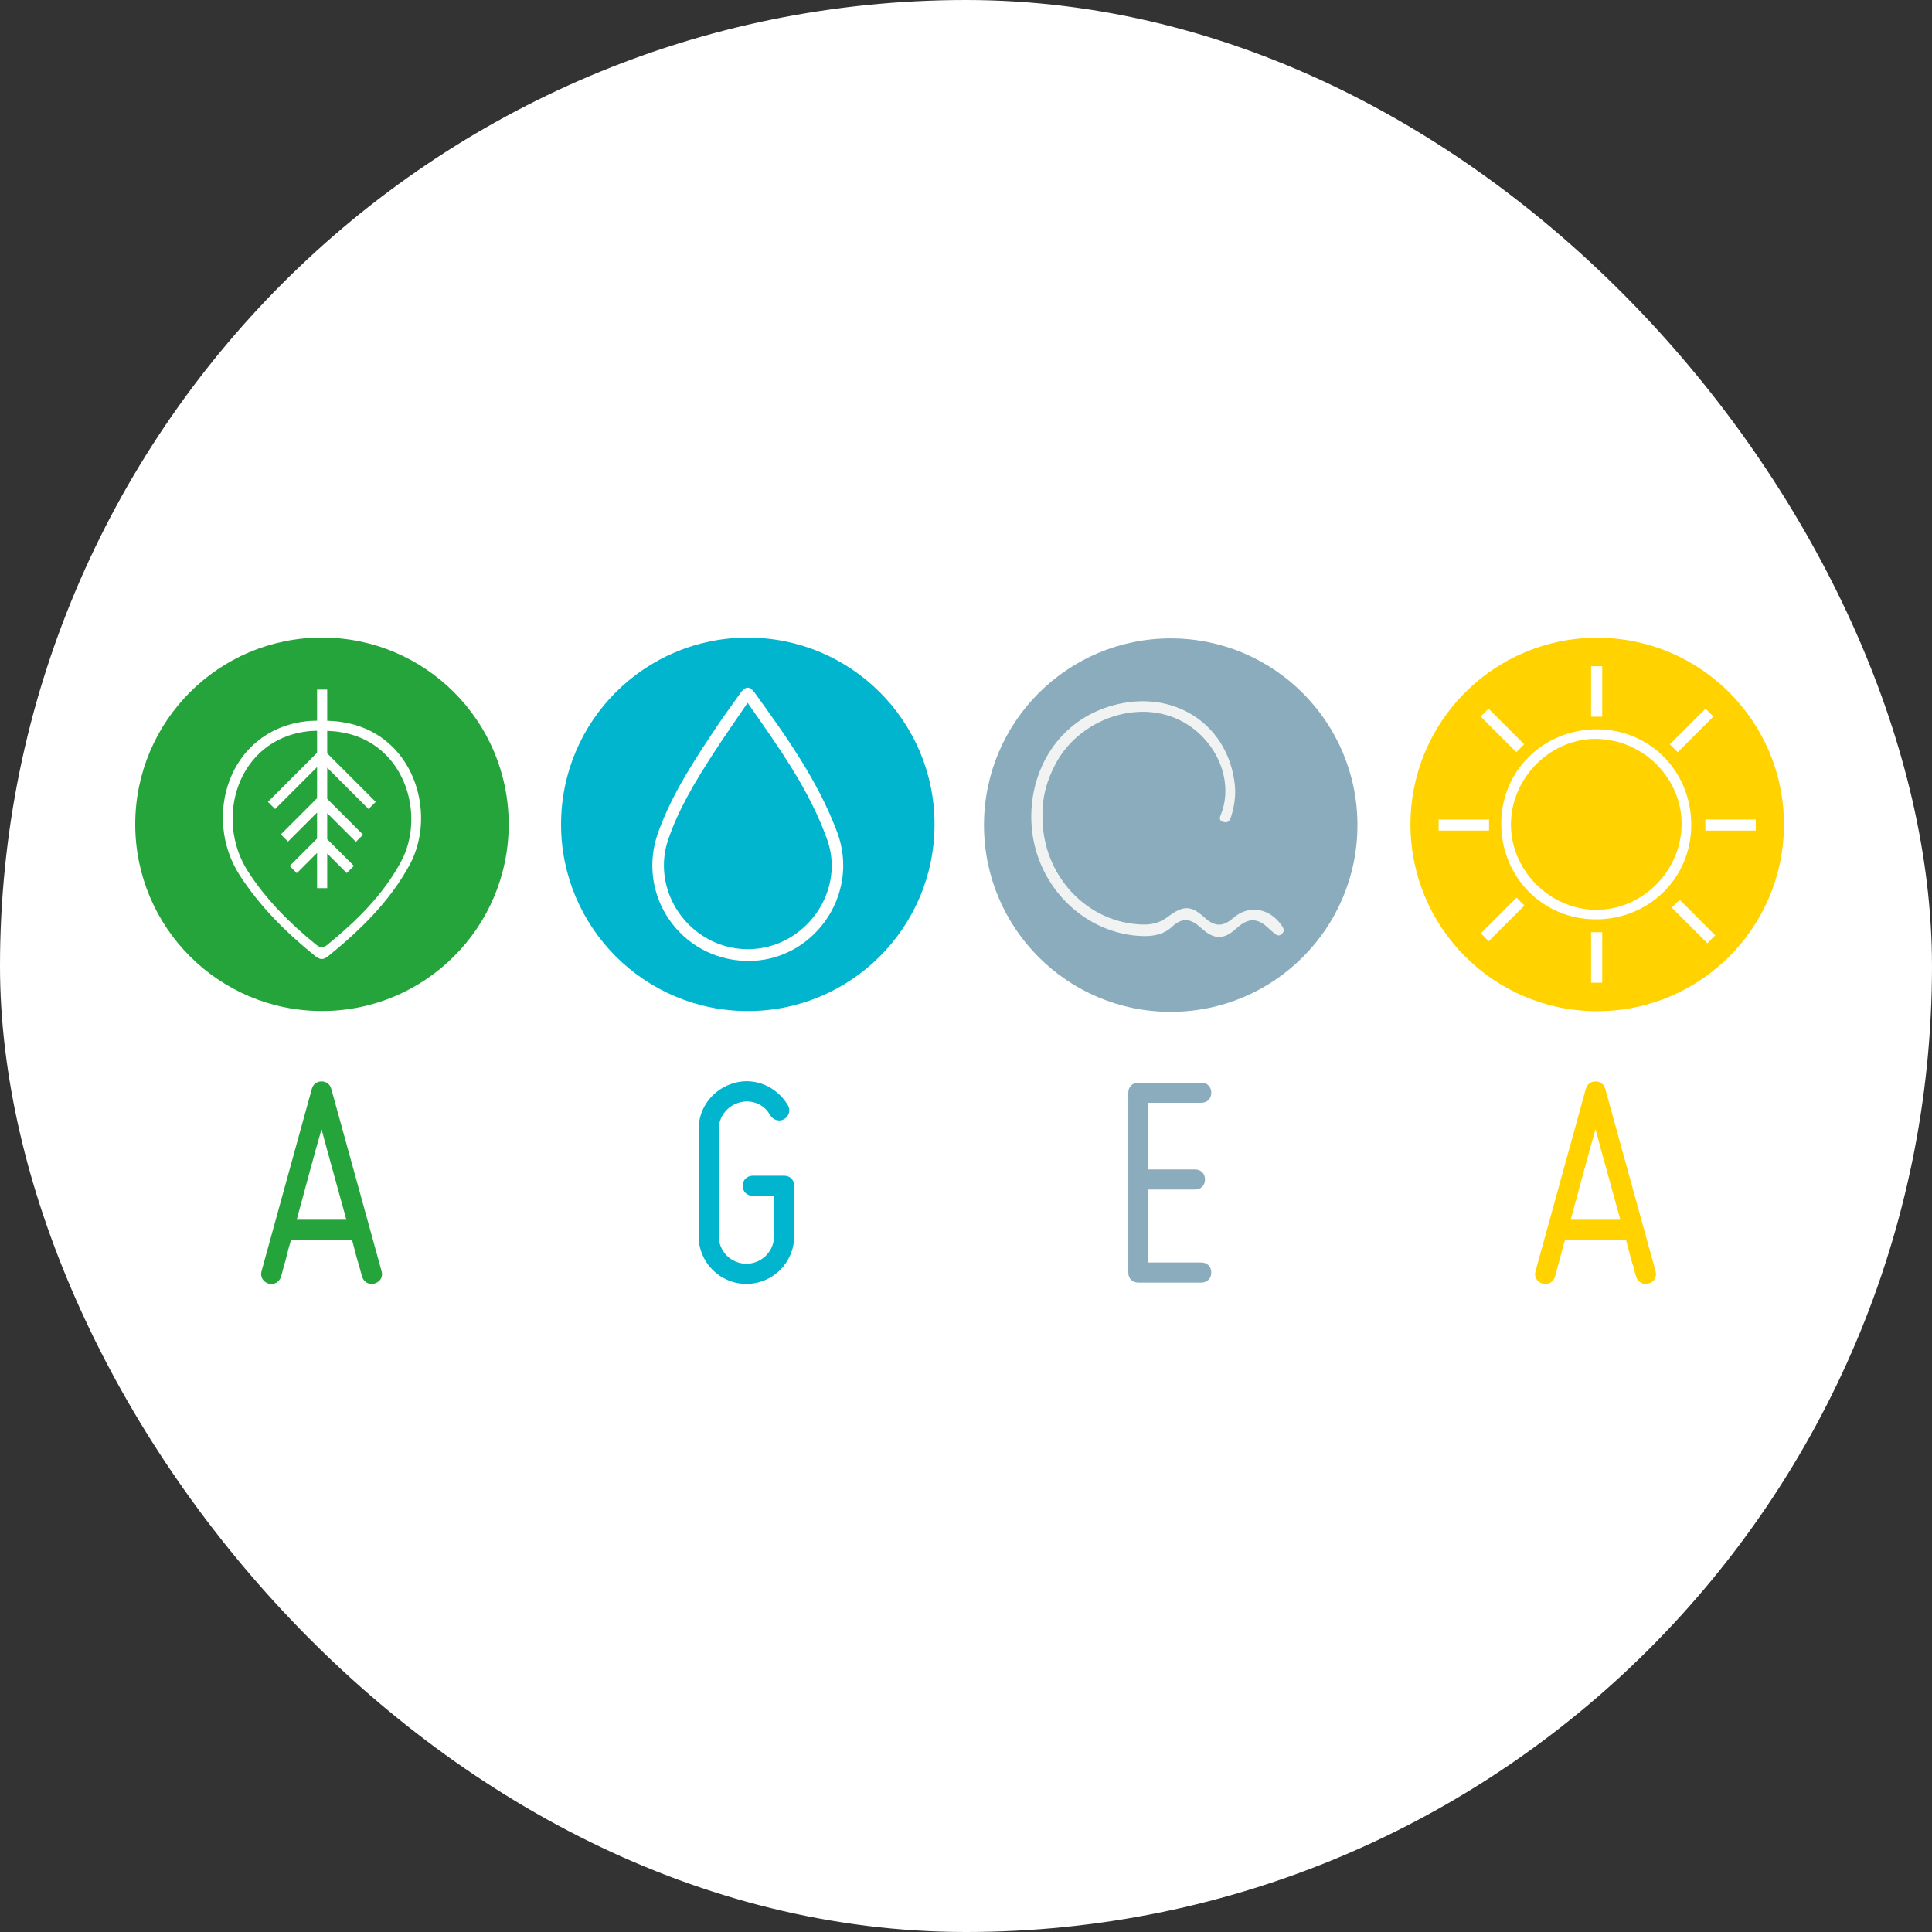 <svg width="100" height="100" viewBox="0 0 100 100" fill="none" xmlns="http://www.w3.org/2000/svg">
<rect x="0" y="0" width="100" height="100" fill="#333333" stroke="none"/>
<rect width="100" height="100" rx="50" fill="white"/>
<g clip-path="url(#clip0_211_138)">
<path d="M16.665 52.33C22.003 52.33 26.33 48.003 26.33 42.665C26.33 37.327 22.003 33 16.665 33C11.327 33 7 37.327 7 42.665C7 48.003 11.327 52.33 16.665 52.33Z" fill="#26A43C"/>
<path d="M38.706 52.332C44.044 52.332 48.371 48.005 48.371 42.667C48.371 37.329 44.044 33.002 38.706 33.002C33.368 33.002 29.041 37.329 29.041 42.667C29.041 48.005 33.368 52.332 38.706 52.332Z" fill="#00B5CD"/>
<path d="M60.596 52.373C65.934 52.373 70.261 48.046 70.261 42.708C70.261 37.37 65.934 33.043 60.596 33.043C55.258 33.043 50.931 37.37 50.931 42.708C50.931 48.046 55.258 52.373 60.596 52.373Z" fill="#8AACBC"/>
<path d="M82.671 52.339C88.008 52.339 92.336 48.012 92.336 42.674C92.336 37.336 88.008 33.009 82.671 33.009C77.333 33.009 73.006 37.336 73.006 42.674C73.006 48.012 77.333 52.339 82.671 52.339Z" fill="#FFD200"/>
<path d="M19.377 66.436C19.101 66.517 18.824 66.354 18.743 66.078C18.694 65.915 18.645 65.736 18.597 65.54C18.482 65.198 18.368 64.743 18.222 64.173H15.066C14.887 64.742 14.805 65.198 14.691 65.54C14.642 65.736 14.594 65.915 14.545 66.078C14.464 66.354 14.203 66.517 13.894 66.436C13.618 66.354 13.455 66.078 13.536 65.801L16.139 56.363C16.204 56.119 16.399 55.973 16.644 55.973C16.888 55.973 17.083 56.119 17.148 56.363L19.752 65.801C19.833 66.078 19.687 66.354 19.377 66.436ZM16.643 58.447C16.301 59.618 15.797 61.522 15.357 63.133H17.928C17.489 61.522 16.952 59.618 16.642 58.447H16.643Z" fill="#26A43C"/>
<path d="M85.318 66.436C85.042 66.517 84.765 66.354 84.683 66.078C84.635 65.915 84.586 65.736 84.537 65.54C84.424 65.198 84.31 64.743 84.163 64.173H81.006C80.827 64.742 80.746 65.198 80.632 65.54C80.583 65.736 80.534 65.915 80.486 66.078C80.404 66.354 80.144 66.517 79.835 66.436C79.558 66.354 79.395 66.078 79.477 65.801L82.08 56.363C82.146 56.119 82.341 55.973 82.585 55.973C82.828 55.973 83.024 56.119 83.089 56.363L85.692 65.801C85.774 66.078 85.627 66.354 85.318 66.436ZM82.585 58.447C82.243 59.618 81.738 61.522 81.299 63.133H83.87C83.43 61.522 82.893 59.618 82.584 58.447H82.585Z" fill="#FFD200"/>
<path d="M37.999 56.054C39.09 55.746 40.212 56.25 40.782 57.209C40.928 57.454 40.846 57.779 40.587 57.926C40.342 58.072 40.017 57.975 39.87 57.731C39.561 57.161 38.91 56.885 38.276 57.064C37.641 57.243 37.202 57.796 37.202 58.447V63.98C37.202 64.777 37.852 65.411 38.634 65.411C39.415 65.411 40.066 64.777 40.066 63.98V61.897H38.959C38.683 61.897 38.439 61.686 38.439 61.377C38.439 61.067 38.683 60.856 38.959 60.856H40.587C40.895 60.856 41.107 61.067 41.107 61.377V63.98C41.107 65.347 40.001 66.453 38.634 66.453C37.267 66.453 36.16 65.346 36.16 63.98V58.447C36.16 57.324 36.908 56.365 37.998 56.055L37.999 56.054Z" fill="#00B5CD"/>
<path d="M58.921 56.039H62.175C62.484 56.039 62.696 56.251 62.696 56.559C62.696 56.868 62.484 57.08 62.175 57.08H59.442V60.53H61.85C62.159 60.53 62.371 60.741 62.371 61.05C62.371 61.36 62.16 61.571 61.85 61.571H59.442V65.346H62.175C62.484 65.346 62.696 65.557 62.696 65.867C62.696 66.176 62.484 66.387 62.175 66.387H58.921C58.612 66.387 58.401 66.176 58.401 65.867V56.559C58.401 56.251 58.612 56.039 58.921 56.039Z" fill="#8AACBC"/>
<path d="M38.629 49.737C35.207 49.657 32.9 46.3 34.074 43.065C34.827 40.992 36.051 39.17 37.272 37.354C37.608 36.856 37.973 36.379 38.315 35.885C38.556 35.537 38.787 35.474 39.06 35.852C40.707 38.133 42.346 40.426 43.336 43.086C44.546 46.337 42.057 49.819 38.628 49.737H38.629ZM38.695 36.378C38.076 37.292 37.483 38.132 36.926 38.995C36.008 40.42 35.12 41.868 34.577 43.487C33.991 45.233 34.645 47.176 36.156 48.288C37.665 49.398 39.696 49.411 41.209 48.321C42.755 47.206 43.443 45.235 42.822 43.479C41.903 40.882 40.303 38.676 38.696 36.378H38.695Z" fill="white"/>
<path d="M17.65 37.367C17.406 37.329 17.17 37.316 16.936 37.305V35.692H16.411V37.302C16.217 37.309 16.021 37.309 15.835 37.334C11.797 37.817 10.479 42.329 12.412 45.311C13.468 46.94 14.819 48.277 16.316 49.486C16.561 49.684 16.743 49.691 16.99 49.489C18.645 48.142 20.159 46.677 21.198 44.773C22.665 42.084 21.41 37.896 17.65 37.366V37.367ZM20.752 44.609C19.815 46.339 18.451 47.668 16.958 48.892C16.735 49.074 16.571 49.068 16.351 48.888C15 47.789 13.782 46.577 12.83 45.096C11.088 42.388 12.277 38.291 15.917 37.852C16.077 37.831 16.245 37.831 16.411 37.825V38.962L13.867 41.505L14.239 41.877L16.411 39.704V41.314L14.536 43.189L14.907 43.56L16.411 42.057V43.404L14.992 44.823L15.364 45.194L16.411 44.146V45.971H16.936V44.179L17.947 45.19L18.318 44.819L16.936 43.437V42.089L18.421 43.574L18.792 43.203L16.936 41.347V39.737L19.076 41.877L19.447 41.505L16.936 38.994V37.829C17.139 37.84 17.341 37.851 17.553 37.883C20.942 38.365 22.075 42.168 20.752 44.61V44.609Z" fill="white"/>
<path d="M53.96 42.279C53.946 45.326 56.29 47.813 59.195 47.854C59.685 47.862 60.088 47.729 60.477 47.434C61.233 46.864 61.644 46.854 62.327 47.476C62.865 47.965 63.276 48 63.844 47.505C64.661 46.795 65.757 47.023 66.359 47.931C66.459 48.083 66.491 48.199 66.356 48.334C66.246 48.446 66.129 48.438 66.014 48.348C65.892 48.253 65.771 48.157 65.661 48.049C65.112 47.517 64.618 47.48 64.013 48.041C63.343 48.661 62.84 48.645 62.173 48.036C61.644 47.553 61.21 47.456 60.655 47.977C60.248 48.359 59.725 48.466 59.153 48.451C56.193 48.372 53.621 45.919 53.395 42.733C53.2 39.978 54.743 37.167 57.861 36.446C60.918 35.74 63.593 37.584 63.914 40.626C63.97 41.166 63.894 41.698 63.738 42.218C63.675 42.431 63.601 42.624 63.321 42.544C63.047 42.465 63.148 42.276 63.212 42.111C63.957 40.144 62.676 37.775 60.547 37.064C58.41 36.35 55.799 37.414 54.67 39.474C54.192 40.347 53.929 41.278 53.959 42.281L53.96 42.279Z" fill="#F1F3F3"/>
<path d="M77.704 42.614C77.714 39.877 79.897 37.741 82.674 37.749C85.415 37.758 87.55 39.94 87.539 42.717C87.528 45.458 85.346 47.596 82.572 47.585C79.84 47.574 77.693 45.381 77.704 42.614ZM87.039 42.709C87.077 40.326 85.109 38.308 82.686 38.246C80.321 38.185 78.263 40.178 78.207 42.584C78.151 44.993 80.175 47.071 82.599 47.092C84.98 47.112 87.001 45.118 87.039 42.709Z" fill="white"/>
<path d="M82.931 34.484H82.354V37.096H82.931V34.484Z" fill="white"/>
<path d="M82.931 48.252H82.354V50.864H82.931V48.252Z" fill="white"/>
<path d="M90.88 42.992V42.416H88.268V42.992H90.88Z" fill="white"/>
<path d="M77.073 42.991V42.415H74.462V42.991H77.073Z" fill="white"/>
<path d="M88.686 37.087L88.278 36.679L86.431 38.526L86.839 38.934L88.686 37.087Z" fill="white"/>
<path d="M78.902 46.87L78.494 46.462L76.648 48.309L77.055 48.717L78.902 46.87Z" fill="white"/>
<path d="M78.484 38.933L78.892 38.525L77.045 36.678L76.638 37.086L78.484 38.933Z" fill="white"/>
<path d="M88.374 48.823L88.781 48.415L86.935 46.568L86.527 46.976L88.374 48.823Z" fill="white"/>
</g>
<defs>
<clipPath id="clip0_211_138">
<rect width="85.336" height="33.457" fill="white" transform="translate(7 33)"/>
</clipPath>
</defs>
</svg>
